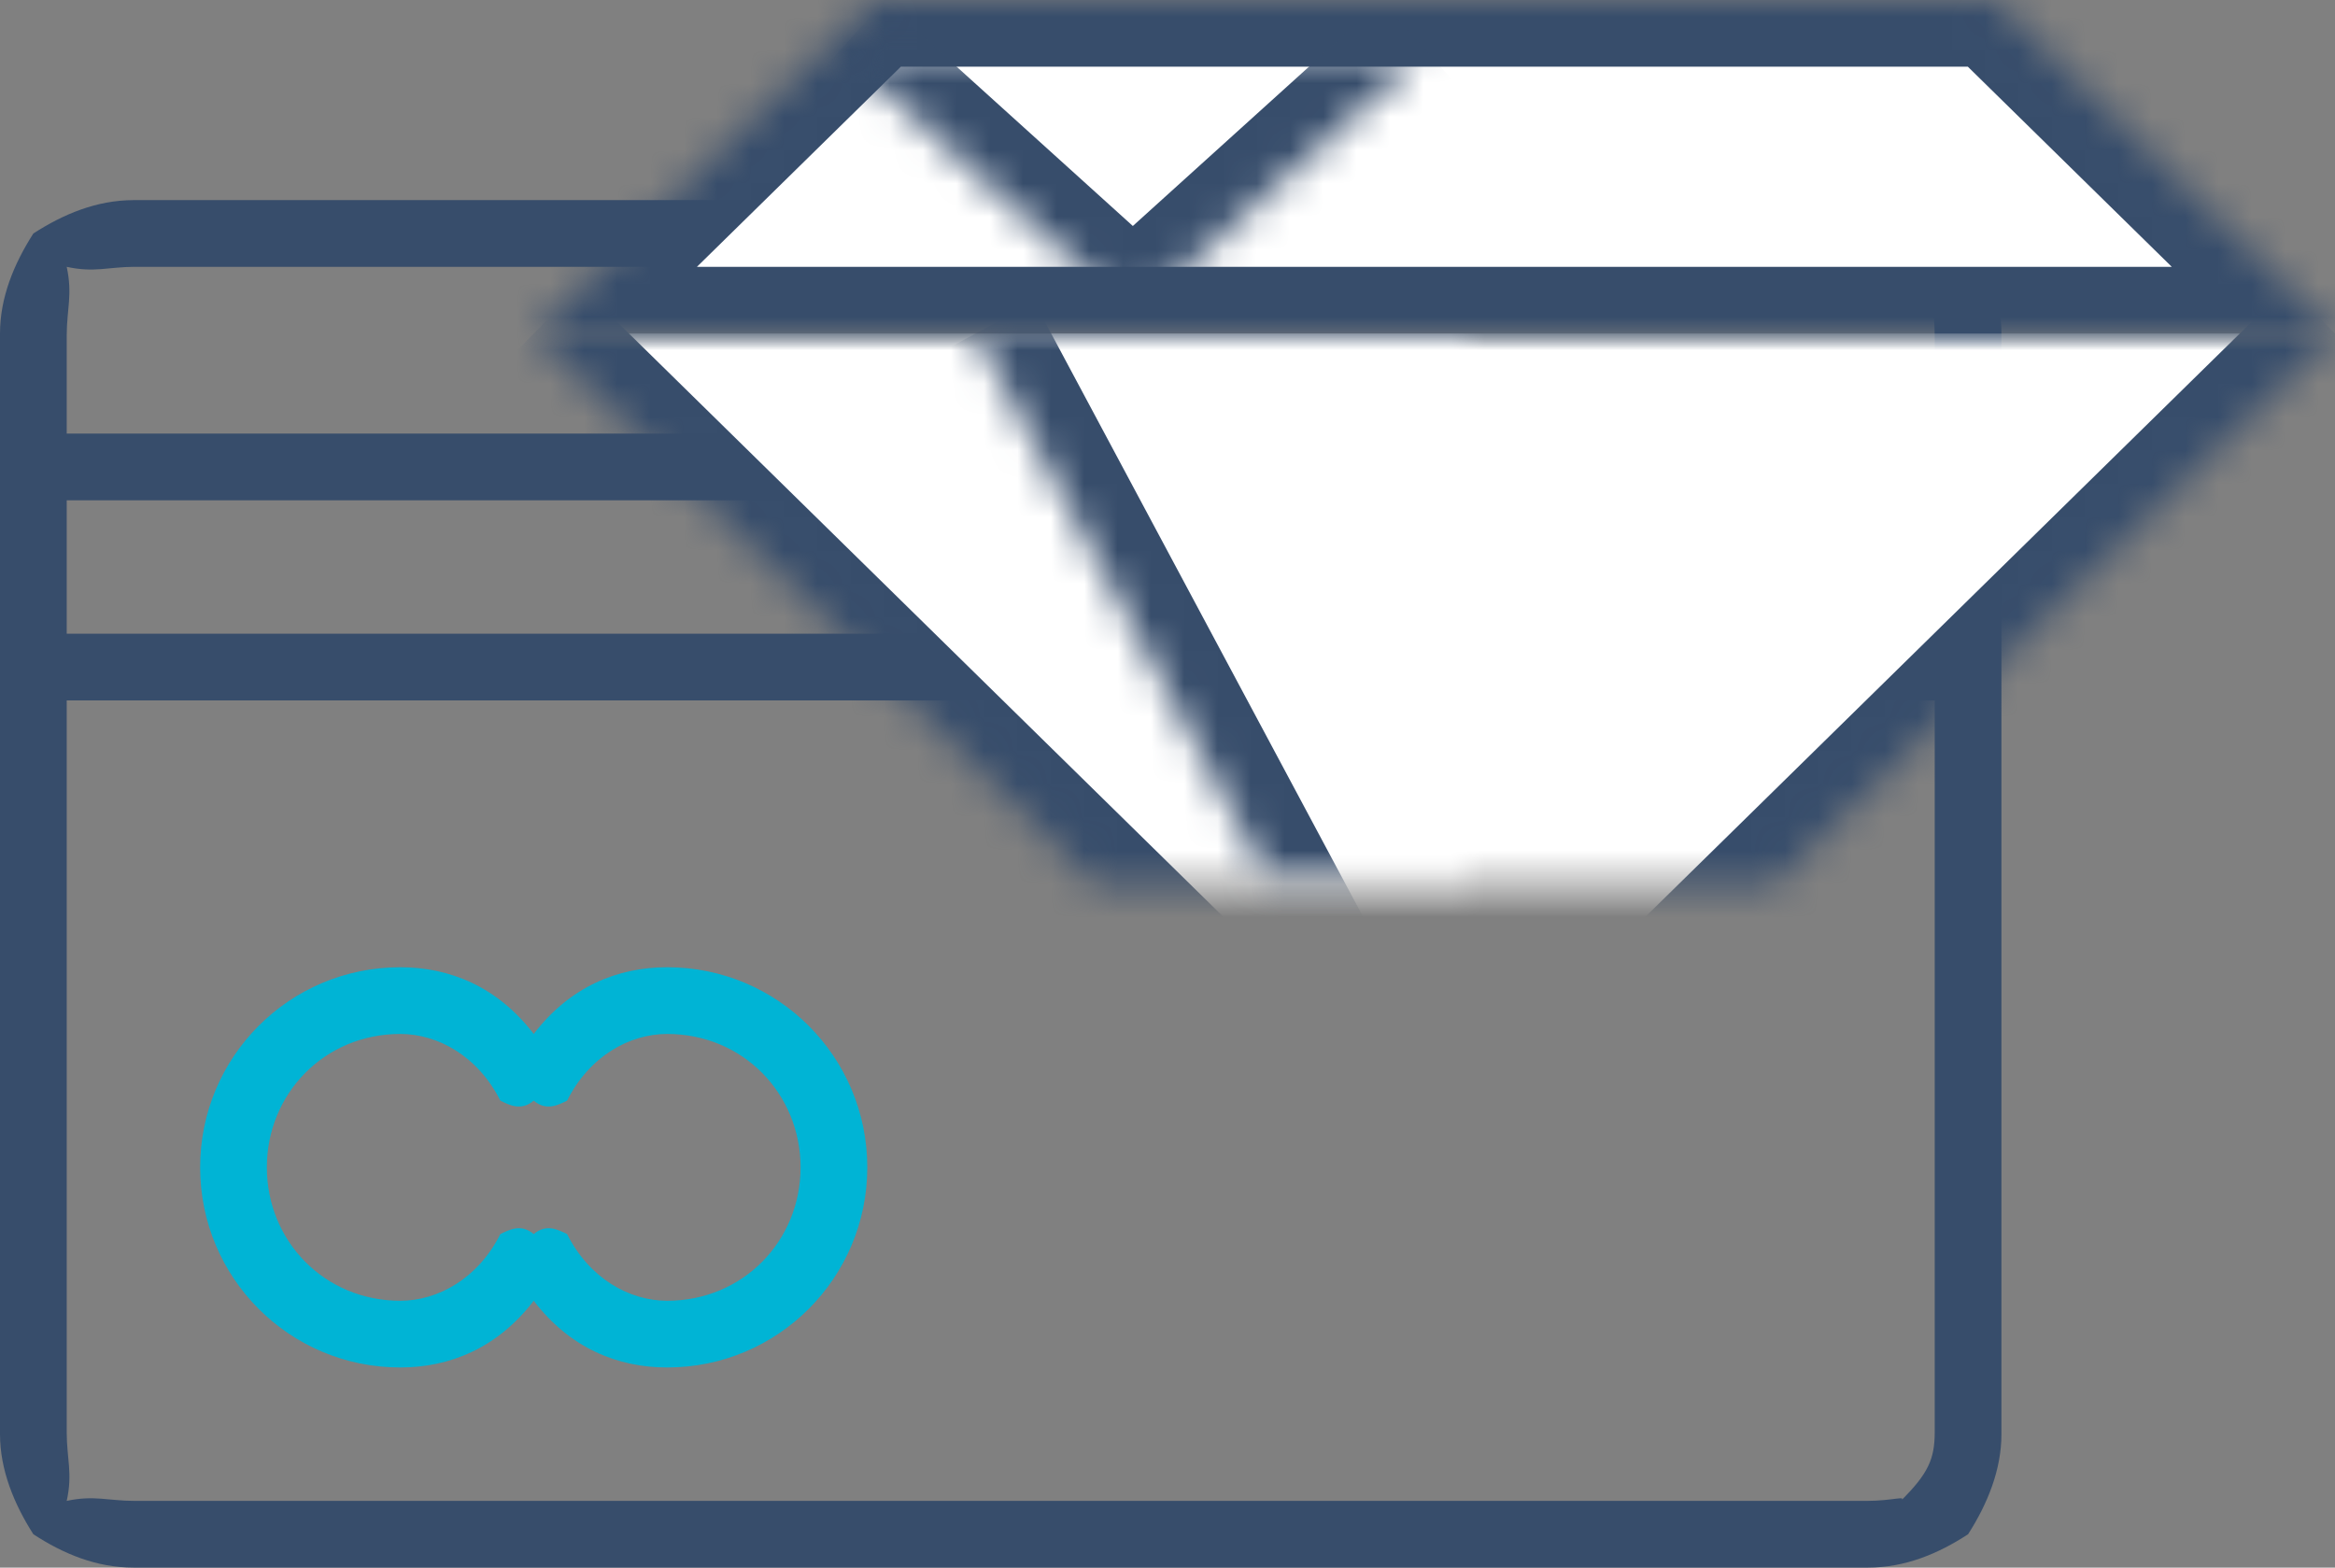 <?xml version="1.0" encoding="UTF-8" standalone="no"?>
<svg width="70px" height="47px" viewBox="0 0 70 47" version="1.1" xmlns="http://www.w3.org/2000/svg" xmlns:xlink="http://www.w3.org/1999/xlink">
    <rect x="0" y="0" width="70" height="47" fill="#808080" stroke="none"/>
    <!-- Generator: Sketch 3.8.3 (29802) - http://www.bohemiancoding.com/sketch -->
    <title>Group 36</title>
    <desc>Created with Sketch.</desc>
    <defs>
        <polyline id="path-1" points="54 10 27 36.5 0 10"></polyline>
        <mask id="mask-2" maskContentUnits="userSpaceOnUse" maskUnits="objectBoundingBox" x="0" y="0" width="54" height="26.5" fill="white">
            <use xlink:href="#path-1"></use>
        </mask>
        <polyline id="path-3" points="41.264 10 27.255 36.203 13.245 10"></polyline>
        <mask id="mask-4" maskContentUnits="userSpaceOnUse" maskUnits="objectBoundingBox" x="0" y="0" width="28.019" height="26.203" fill="white">
            <use xlink:href="#path-3"></use>
        </mask>
        <polygon id="path-5" points="43.811 0 54 10 0 10 10.189 0"></polygon>
        <mask id="mask-6" maskContentUnits="userSpaceOnUse" maskUnits="objectBoundingBox" x="0" y="0" width="54" height="10" fill="white">
            <use xlink:href="#path-5"></use>
        </mask>
        <polyline id="path-7" points="17.581 0.522 8.791 8.472 0 0.522"></polyline>
        <mask id="mask-8" maskContentUnits="userSpaceOnUse" maskUnits="objectBoundingBox" x="0" y="0" width="17.581" height="7.95" fill="white">
            <use xlink:href="#path-7"></use>
        </mask>
        <polyline id="path-9" points="35.495 0.6 26.704 8.55 17.913 0.6"></polyline>
        <mask id="mask-10" maskContentUnits="userSpaceOnUse" maskUnits="objectBoundingBox" x="0" y="0" width="17.581" height="7.95" fill="white">
            <use xlink:href="#path-9"></use>
        </mask>
    </defs>
    <g id="All-pages" stroke="none" stroke-width="1" fill="none" fill-rule="evenodd">
        <g id="epay-web-pricing-tab2-1920" transform="translate(-261, -1203)">
            <g id="Group-36" transform="translate(261, 1203)">
                <g id="Group-11" transform="translate(0, 6)">
                    <g id="Group-4">
                        <g id="Group-34" fill="#374D6B">
                            <polygon id="Fill-1" points="1 9 59 9 59 7 1 7"></polygon>
                            <polygon id="Fill-2" points="1 15 59 15 59 13 1 13"></polygon>
                            <path d="M55.964,2 L4.036,2 C3.256,2.001 2.825,2.182 2,2 C2.18,2.835 2.001,3.273 2,4.056 L2,36.944 C2,37.727 2.183,38.177 2,39 C2.82,38.823 3.25,39 4.036,39 L55.964,39 C56.747,39 57.176,38.824 56.982,39 C57.817,38.174 57.998,37.73 58,36.944 L58,4.056 C58,3.274 57.82,2.836 58,2 C57.171,2.181 56.743,2 55.964,2 L55.964,2 Z M56,41 L4,41 C2.893,41 1.9,40.589 1,40 C0.422,39.097 0,38.069 0,37 L0,4 C0.001,2.924 0.411,1.923 1,1 C1.907,0.416 2.898,0.003 4,0 L56,0 C57.095,0 58.086,0.413 59,1 C59.588,1.923 60,2.924 60,4 L60,37 C60.002,38.068 59.578,39.099 59,40 C58.103,40.586 57.108,41 56,41 L56,41 Z" id="Fill-3"></path>
                        </g>
                        <path d="M16,31 L16,31 C16.383,30.677 16.741,30.876 17,31 C17.669,32.33 18.865,33 20,33 C22.274,33 24,31.206 24,29 C24,26.794 22.274,25 20,25 C18.865,25 17.668,25.67 17,27 C16.741,27.125 16.383,27.324 16,27 C15.617,27.324 15.26,27.125 15,27 C14.331,25.67 13.132,25 12,25 C9.723,25 8,26.794 8,29 C8,31.206 9.723,33 12,33 C13.132,33 14.331,32.33 15,31 C15.26,30.876 15.617,30.677 16,31 M20,35 C18.521,35 17.087,34.422 16,33 C14.911,34.422 13.475,35 12,35 C8.672,35 6,32.309 6,29 C6,25.691 8.672,23 12,23 C13.475,23 14.911,23.578 16,25 C17.087,23.578 18.521,23 20,23 C23.325,23 26,25.691 26,29 C26,32.309 23.325,35 20,35" id="Fill-8" fill="#00B4D5"></path>
                    </g>
                </g>
                <g id="Group-37" transform="translate(16, 0)" stroke="#374D6B" stroke-width="4">
                    <use id="Rectangle-941" mask="url(#mask-2)" fill="#FFFFFF" xlink:href="#path-1"></use>
                    <use id="Rectangle-941" mask="url(#mask-4)" fill="#FFFFFF" xlink:href="#path-3"></use>
                    <use id="Rectangle-941" mask="url(#mask-6)" fill="#FFFFFF" xlink:href="#path-5"></use>
                    <g id="Group-48" transform="translate(9.17, 1)">
                        <use id="Rectangle-941" mask="url(#mask-8)" xlink:href="#path-7"></use>
                        <use id="Rectangle-941" mask="url(#mask-10)" xlink:href="#path-9"></use>
                    </g>
                </g>
            </g>
        </g>
    </g>
</svg>